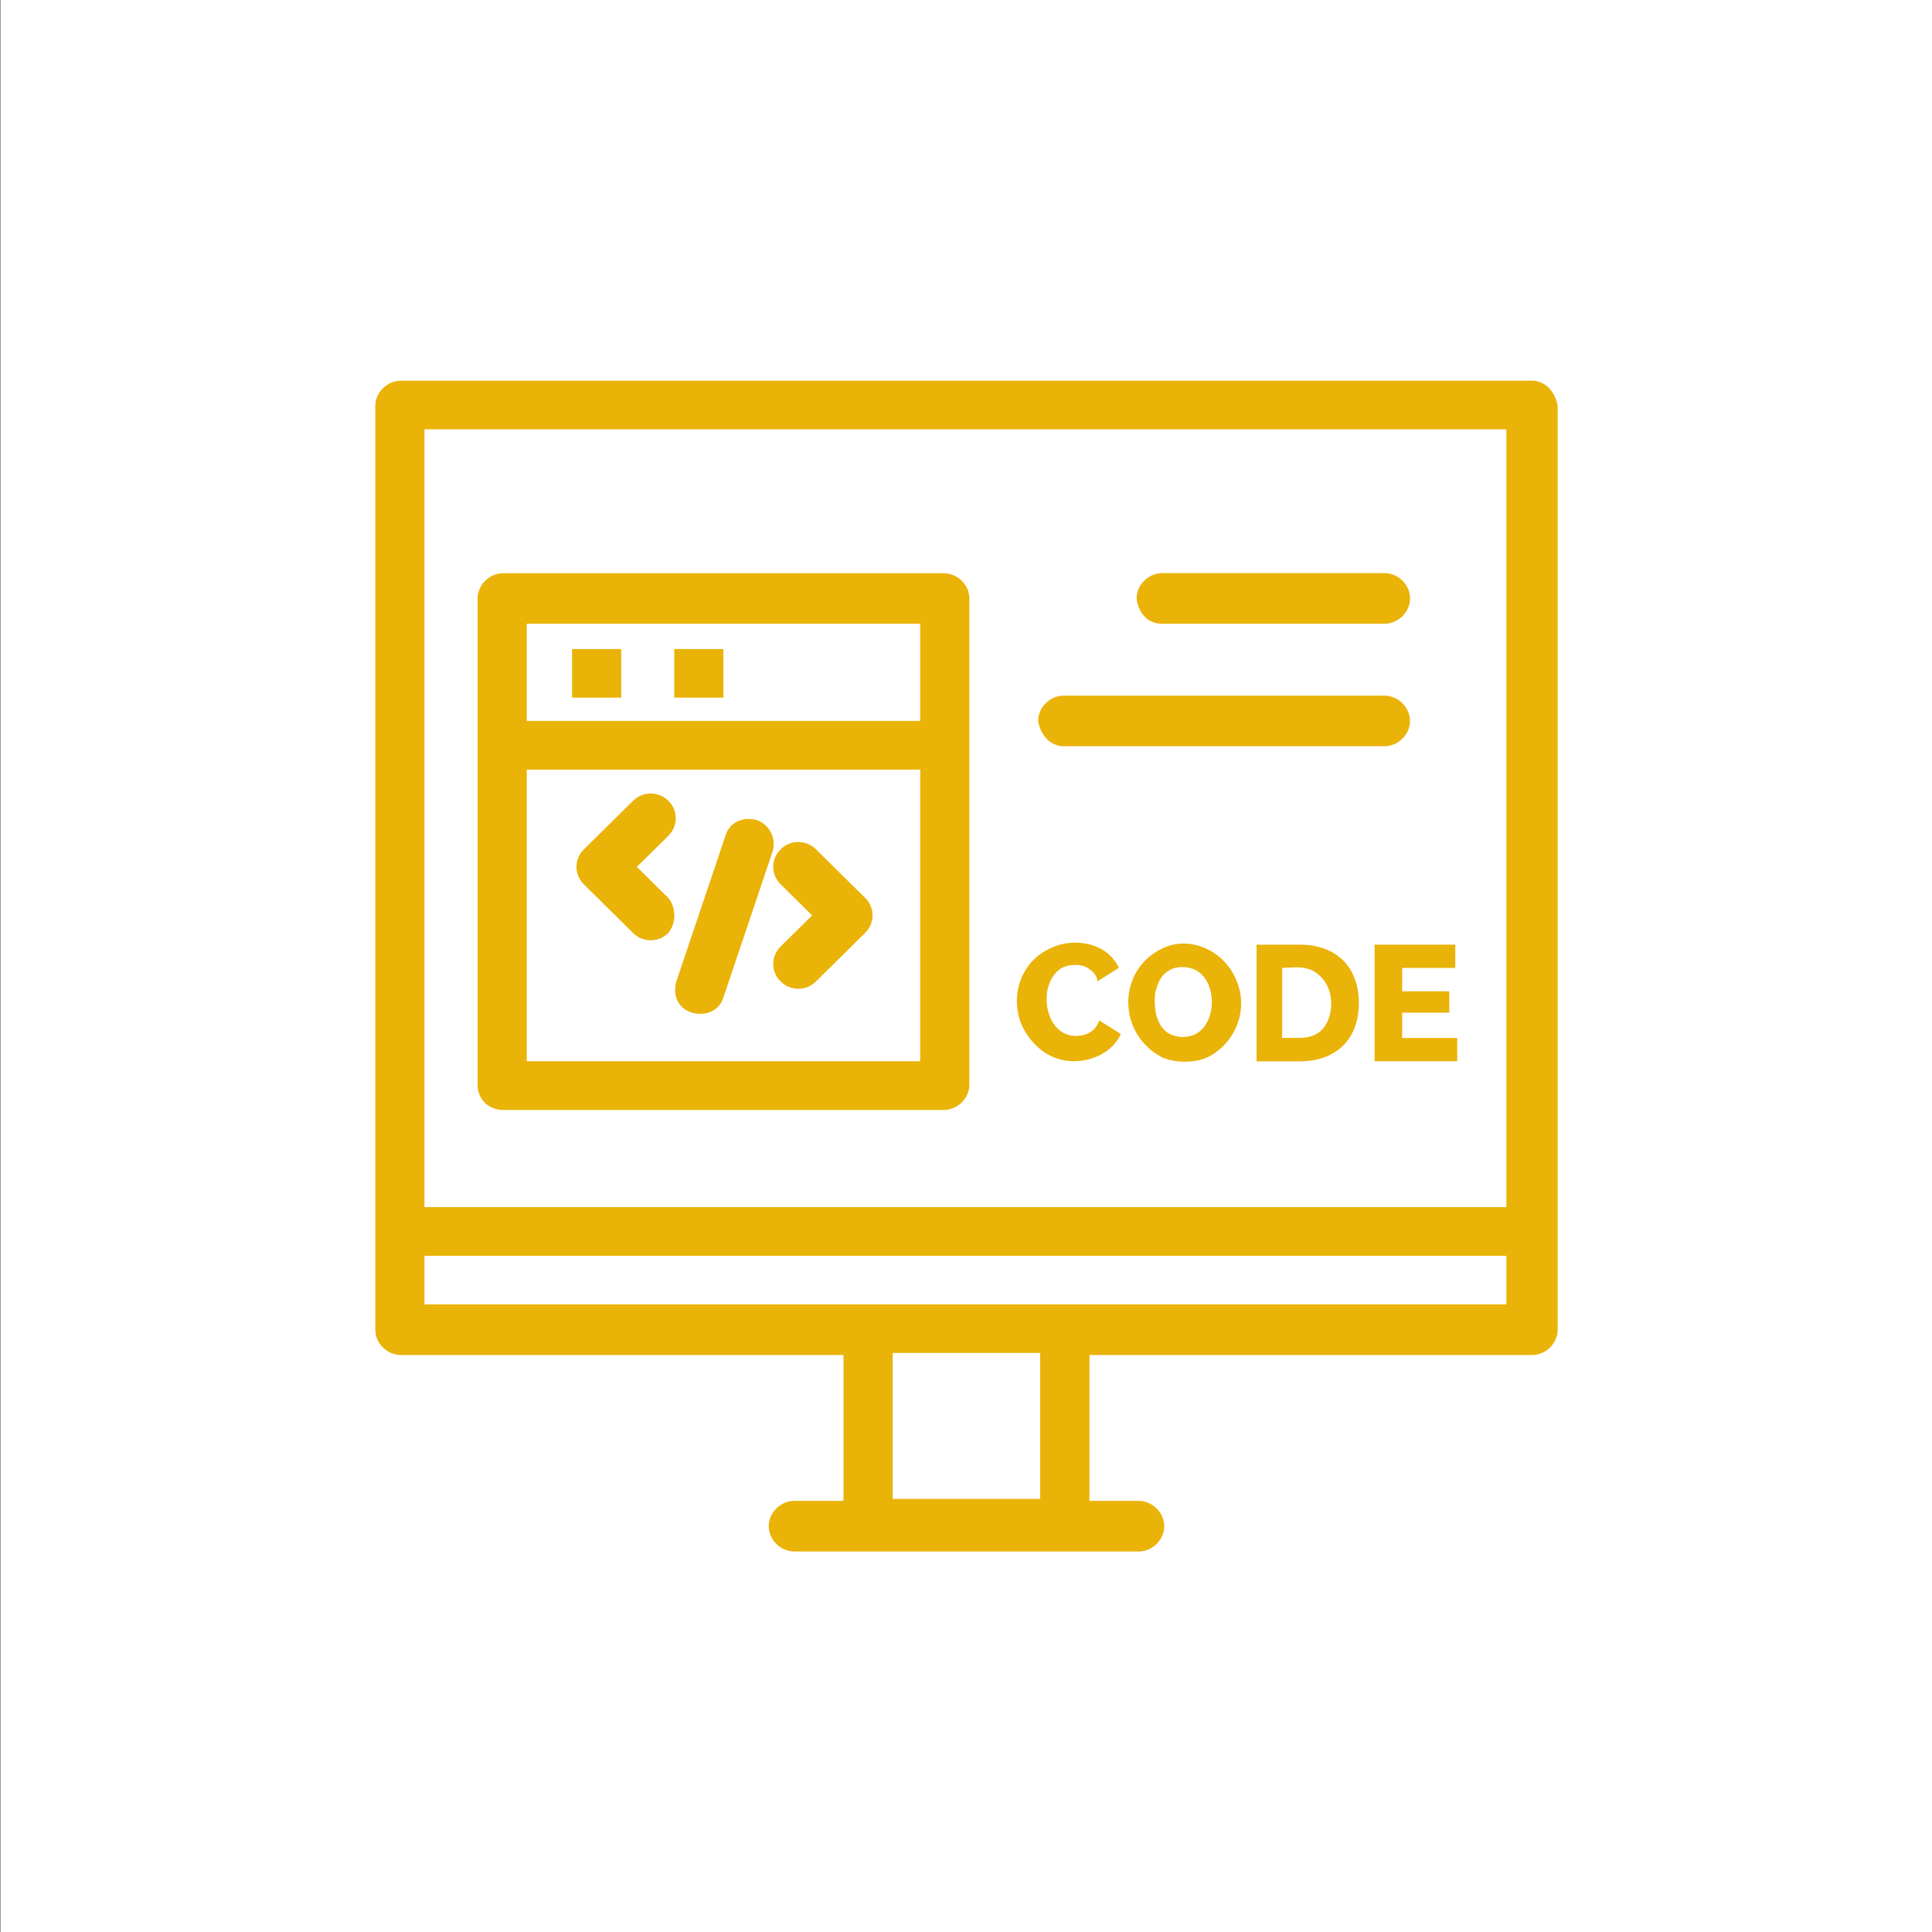 <?xml version="1.0" encoding="utf-8"?>
<!-- Generator: Adobe Illustrator 25.0.0, SVG Export Plug-In . SVG Version: 6.00 Build 0)  -->
<svg version="1.1" id="Capa_1" xmlns="http://www.w3.org/2000/svg" xmlns:xlink="http://www.w3.org/1999/xlink" x="0px" y="0px"
	 viewBox="0 0 200 200" style="enable-background:new 0 0 200 200;" xml:space="preserve">
<rect x="0" y="0" width="200" height="200" fill="#333333" stroke="none"/>
<style type="text/css">
	.st0{fill:#FFFFFF;}
	.st1{fill:#EAB308;}
</style>
<rect x="0.04" y="0" class="st0" width="200" height="200"/>
<g id="_x34_21_x2C__App_x2C__Code_x2C__Coding_x2C__Develop_x2C__Development">
	<g>
		<path class="st1" d="M158.59,39.41H41.5c-1.43,0-2.65,1.21-2.65,2.62v95.62c0,1.41,1.22,2.62,2.65,2.62h45.82v15.1h-5.09
			c-1.43,0-2.65,1.21-2.65,2.62c0,1.41,1.22,2.62,2.65,2.62c13.44,0,28.31,0,35.64,0c1.43,0,2.65-1.21,2.65-2.62
			c0-1.41-1.22-2.62-2.65-2.62h-5.09v-15.1h45.82c1.43,0,2.65-1.21,2.65-2.62V42.03C161.03,40.62,160.01,39.41,158.59,39.41z
			 M155.94,44.44v80.52h-112V44.44H155.94z M107.68,155.16H92.41v-15.1h15.27V155.16z M43.94,135.03v-5.03h112v5.03
			C143.72,135.03,57.79,135.03,43.94,135.03z"/>
		<path class="st1" d="M52.09,114.9H97.7c1.43,0,2.65-1.21,2.65-2.62c0-6.44,0-36.03,0-50.32c0-1.41-1.22-2.62-2.65-2.62H52.09
			c-1.43,0-2.65,1.21-2.65,2.62c0,12.68,0,46.3,0,50.32C49.44,113.89,50.66,114.9,52.09,114.9z M54.53,109.86V79.67h40.73v30.19
			H54.53L54.53,109.86z M54.53,64.57h40.73v10.06H54.53V64.57z"/>
		<path class="st1" d="M69.19,92.96l-3.26-3.22l3.26-3.22c1.02-1.01,1.02-2.62,0-3.62c-1.02-1.01-2.65-1.01-3.66,0l-5.09,5.03
			c-1.02,1.01-1.02,2.62,0,3.62l5.09,5.03c1.02,1.01,2.65,1.01,3.66,0C70.01,95.57,70.01,93.96,69.19,92.96z"/>
		<path class="st1" d="M84.47,87.92c-1.02-1.01-2.65-1.01-3.66,0c-1.02,1.01-1.02,2.62,0,3.62l3.26,3.22l-3.26,3.22
			c-1.02,1.01-1.02,2.62,0,3.62c1.02,1.01,2.65,1.01,3.66,0l5.09-5.03c1.02-1.01,1.02-2.62,0-3.62L84.47,87.92z"/>
		<path class="st1" d="M78.36,84.9c-1.43-0.4-2.85,0.2-3.26,1.61l-5.09,15.1c-0.41,1.41,0.2,2.82,1.63,3.22
			c1.43,0.4,2.85-0.2,3.26-1.61l5.09-15.1C80.39,86.71,79.58,85.31,78.36,84.9z"/>
		<rect x="59.22" y="67.19" class="st1" width="5.09" height="5.03"/>
		<rect x="69.8" y="67.19" class="st1" width="5.09" height="5.03"/>
		<path class="st1" d="M111.14,109.86c2.04,0,4.07-1.01,4.89-2.82l-2.24-1.41c-0.41,1.21-1.43,1.61-2.44,1.61
			c-3.26,0-4.07-5.43-1.43-7.05c0.81-0.4,2.04-0.4,2.65,0c0.61,0.4,1.02,0.81,1.02,1.41l2.24-1.41c-1.22-2.62-4.68-3.22-7.13-2.01
			c-3.05,1.41-4.07,4.83-3.05,7.65C106.66,108.25,108.7,109.86,111.14,109.86z"/>
		<path class="st1" d="M120.31,98.19c-4.68,2.21-4.68,8.86,0,11.27c1.43,0.6,3.26,0.6,4.68,0c2.85-1.41,4.28-4.83,3.05-7.85
			C126.82,98.39,123.16,96.78,120.31,98.19z M123.77,107.05c-0.82,0.4-1.83,0.4-2.65,0c-0.81-0.4-1.22-1.21-1.43-2.01
			c-0.2-0.81-0.2-2.21,0-2.62c0.2-0.8,0.61-1.61,1.43-2.01c0.61-0.4,1.83-0.4,2.65,0C126.01,101.61,126.01,105.84,123.77,107.05z"/>
		<path class="st1" d="M134.56,97.79h-4.48v12.08h4.48c3.66,0,6.11-2.21,6.11-6.04C140.67,100.2,138.43,97.79,134.56,97.79z
			 M137.61,105.23c-0.41,1.41-1.43,2.21-3.05,2.21h-1.83v-7.25c1.22,0,2.85-0.4,4.07,1.01
			C137.82,102.21,138.02,104.03,137.61,105.23z"/>
		<polygon class="st1" points="150.65,100.2 150.65,97.79 142.3,97.79 142.3,109.86 150.85,109.86 150.85,107.45 145.15,107.45 
			145.15,104.83 150.03,104.83 150.03,102.62 145.15,102.62 145.15,100.2 		"/>
		<path class="st1" d="M110.12,77.25h33.19c1.43,0,2.65-1.21,2.65-2.62c0-1.41-1.22-2.62-2.65-2.62h-33.19
			c-1.43,0-2.65,1.21-2.65,2.62C107.68,76.05,108.7,77.25,110.12,77.25z"/>
		<path class="st1" d="M120.31,64.57h23.01c1.43,0,2.65-1.21,2.65-2.62c0-1.41-1.22-2.62-2.65-2.62h-23.01
			c-1.43,0-2.65,1.21-2.65,2.62C117.86,63.57,118.88,64.57,120.31,64.57z"/>
	</g>
</g>
</svg>
